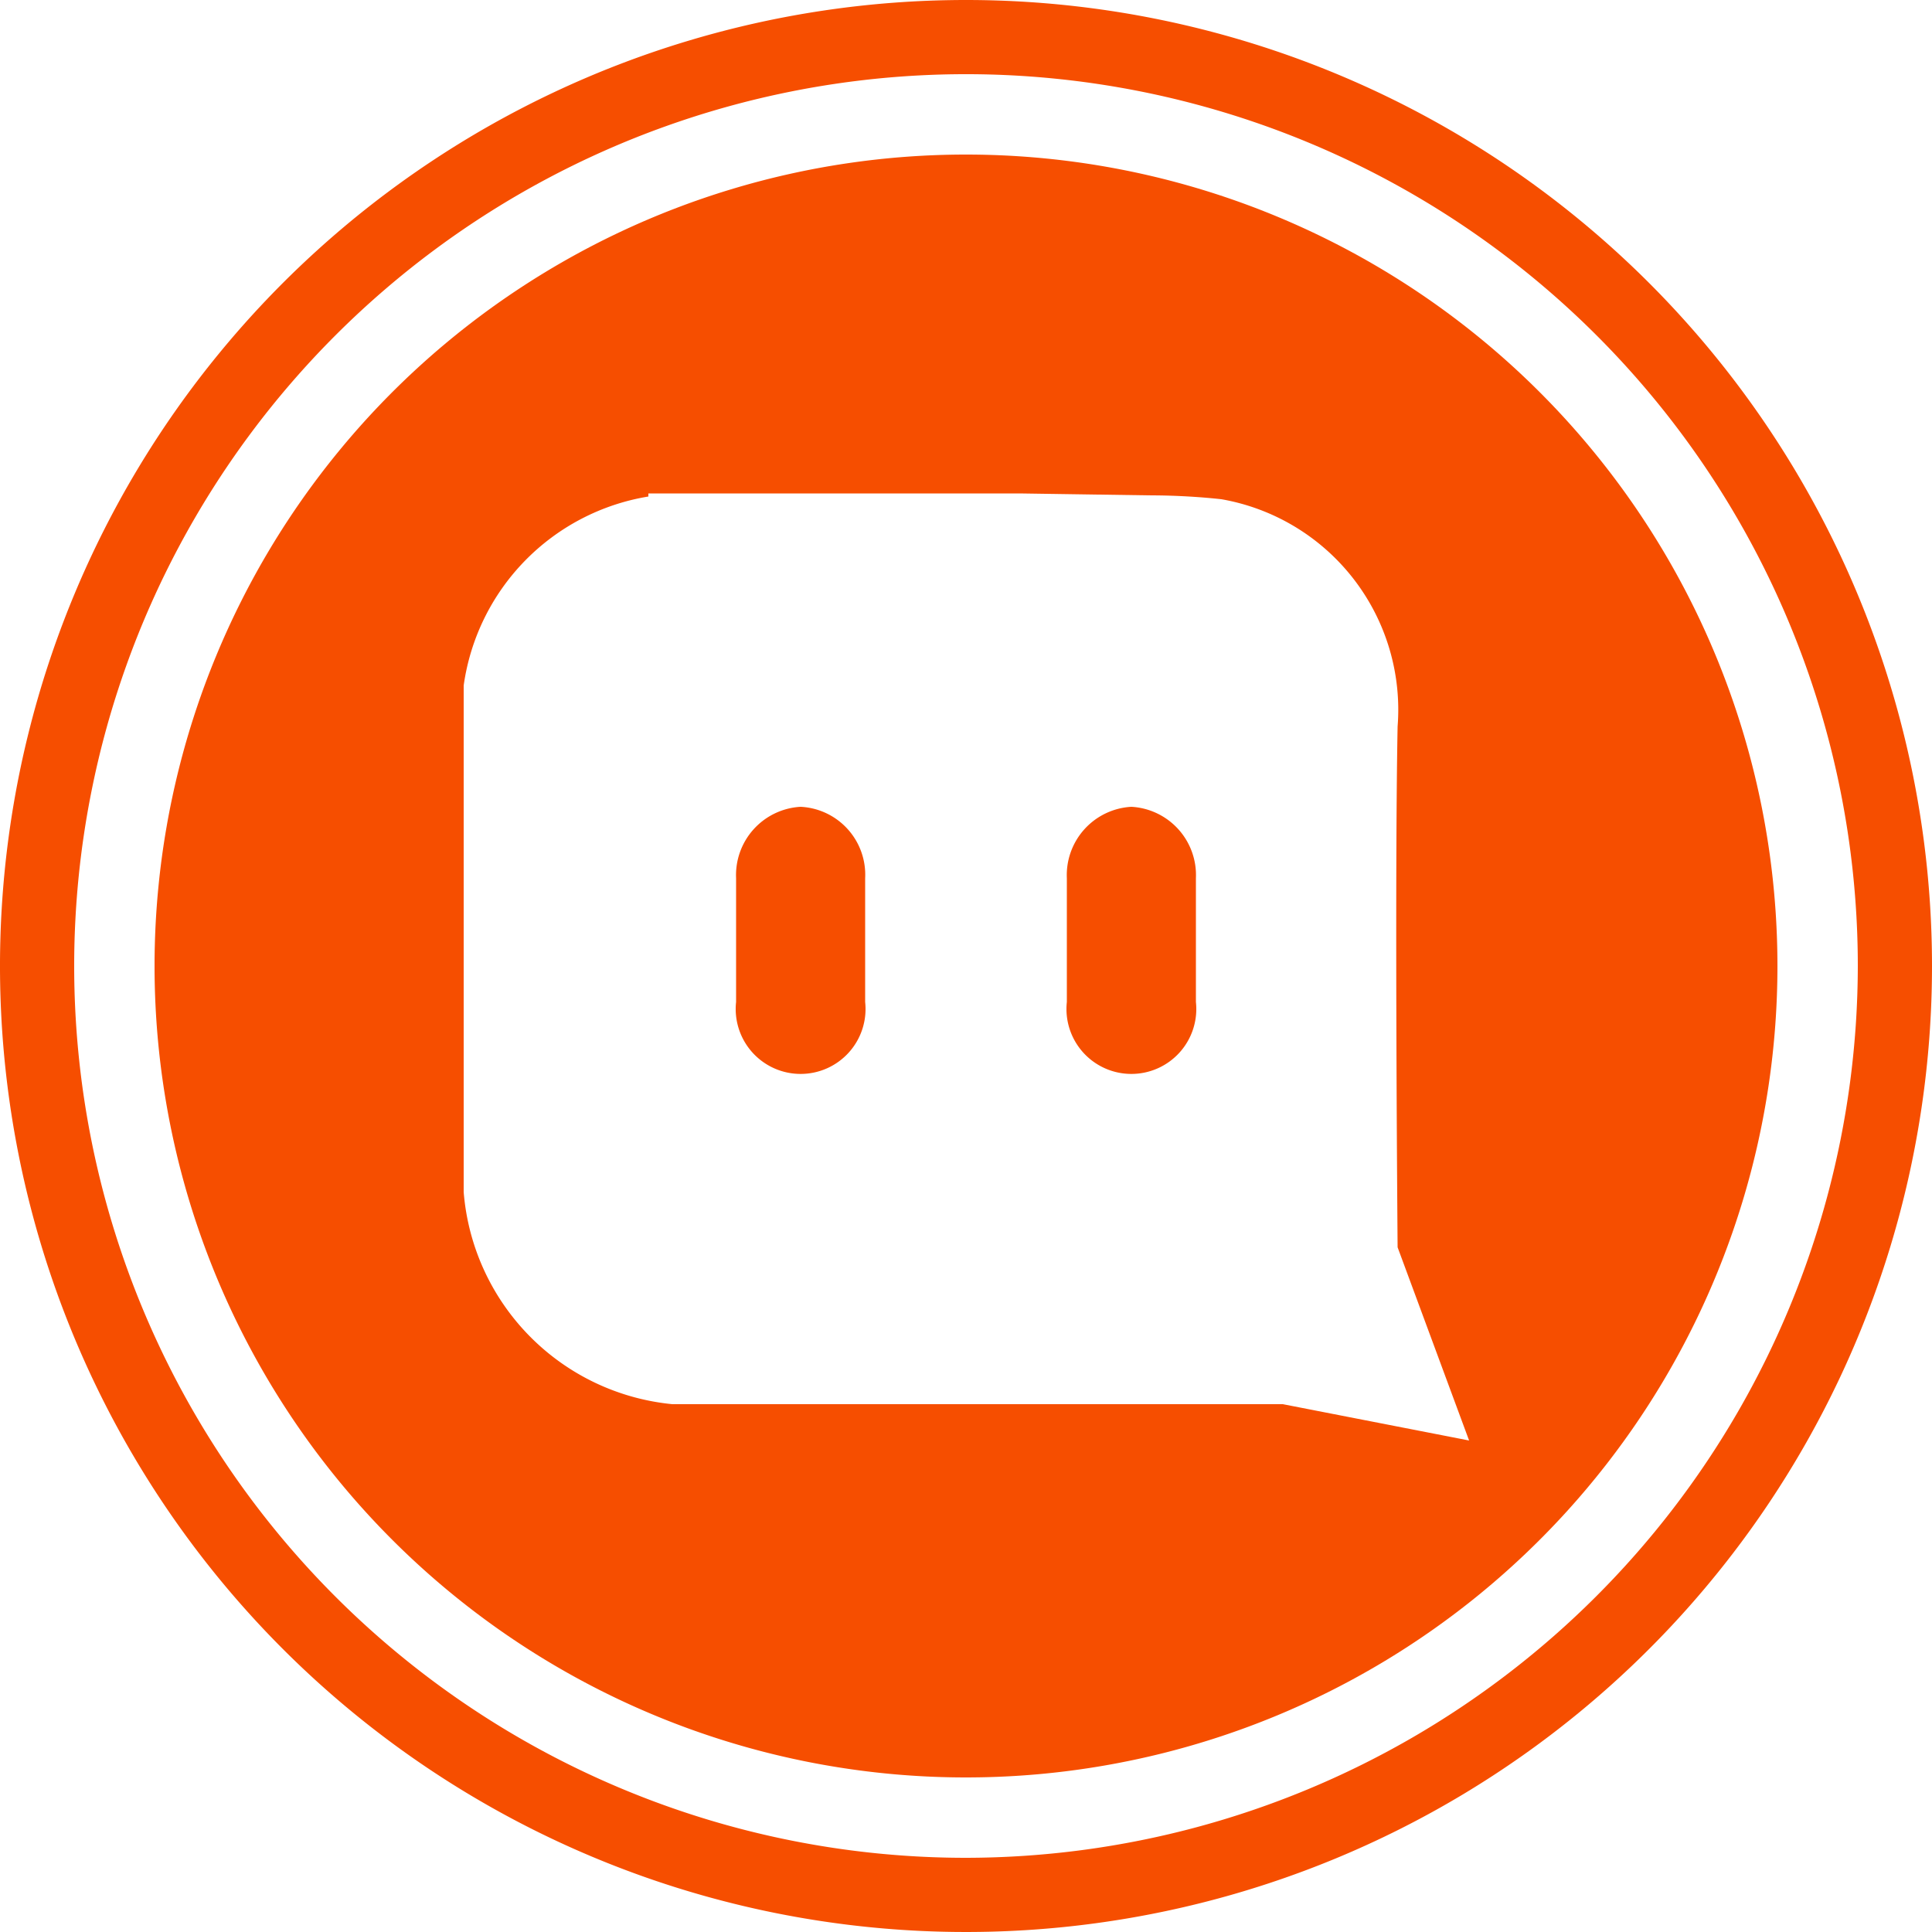 <svg id="图层_1" data-name="图层 1" xmlns="http://www.w3.org/2000/svg" viewBox="0 0 50 50"><defs><style>.cls-1{fill:#f64e00;}</style></defs><title>社区</title><path class="cls-1" d="M25,0A25,25,0,1,0,50,25,25,25,0,0,0,25,0Zm0,48.08A23.08,23.08,0,1,1,48.08,25,23.11,23.11,0,0,1,25,48.08Z"/><path class="cls-1" d="M29.28,20.88a1.77,1.77,0,0,0-1.67,1.85v3.2a1.68,1.68,0,1,0,3.34,0v-3.2A1.77,1.77,0,0,0,29.28,20.88Z"/><path class="cls-1" d="M25,4A21,21,0,1,0,46,25,21,21,0,0,0,25,4Zm8.2,32.34H17.4A6,6,0,0,1,12,30.85V17.74a5.77,5.77,0,0,1,4.78-4.89l0-.08,7.07,0,2.44,0h.1l3.38.05c.72,0,1.39.05,1.84.1a5.53,5.53,0,0,1,4.56,5.88c-.08,4.14,0,13.48,0,13.48l1.85,5Z"/><path class="cls-1" d="M20.72,20.88a1.77,1.77,0,0,0-1.67,1.85v3.2a1.68,1.68,0,1,0,3.34,0v-3.2A1.76,1.76,0,0,0,20.72,20.88Z"/></svg>
